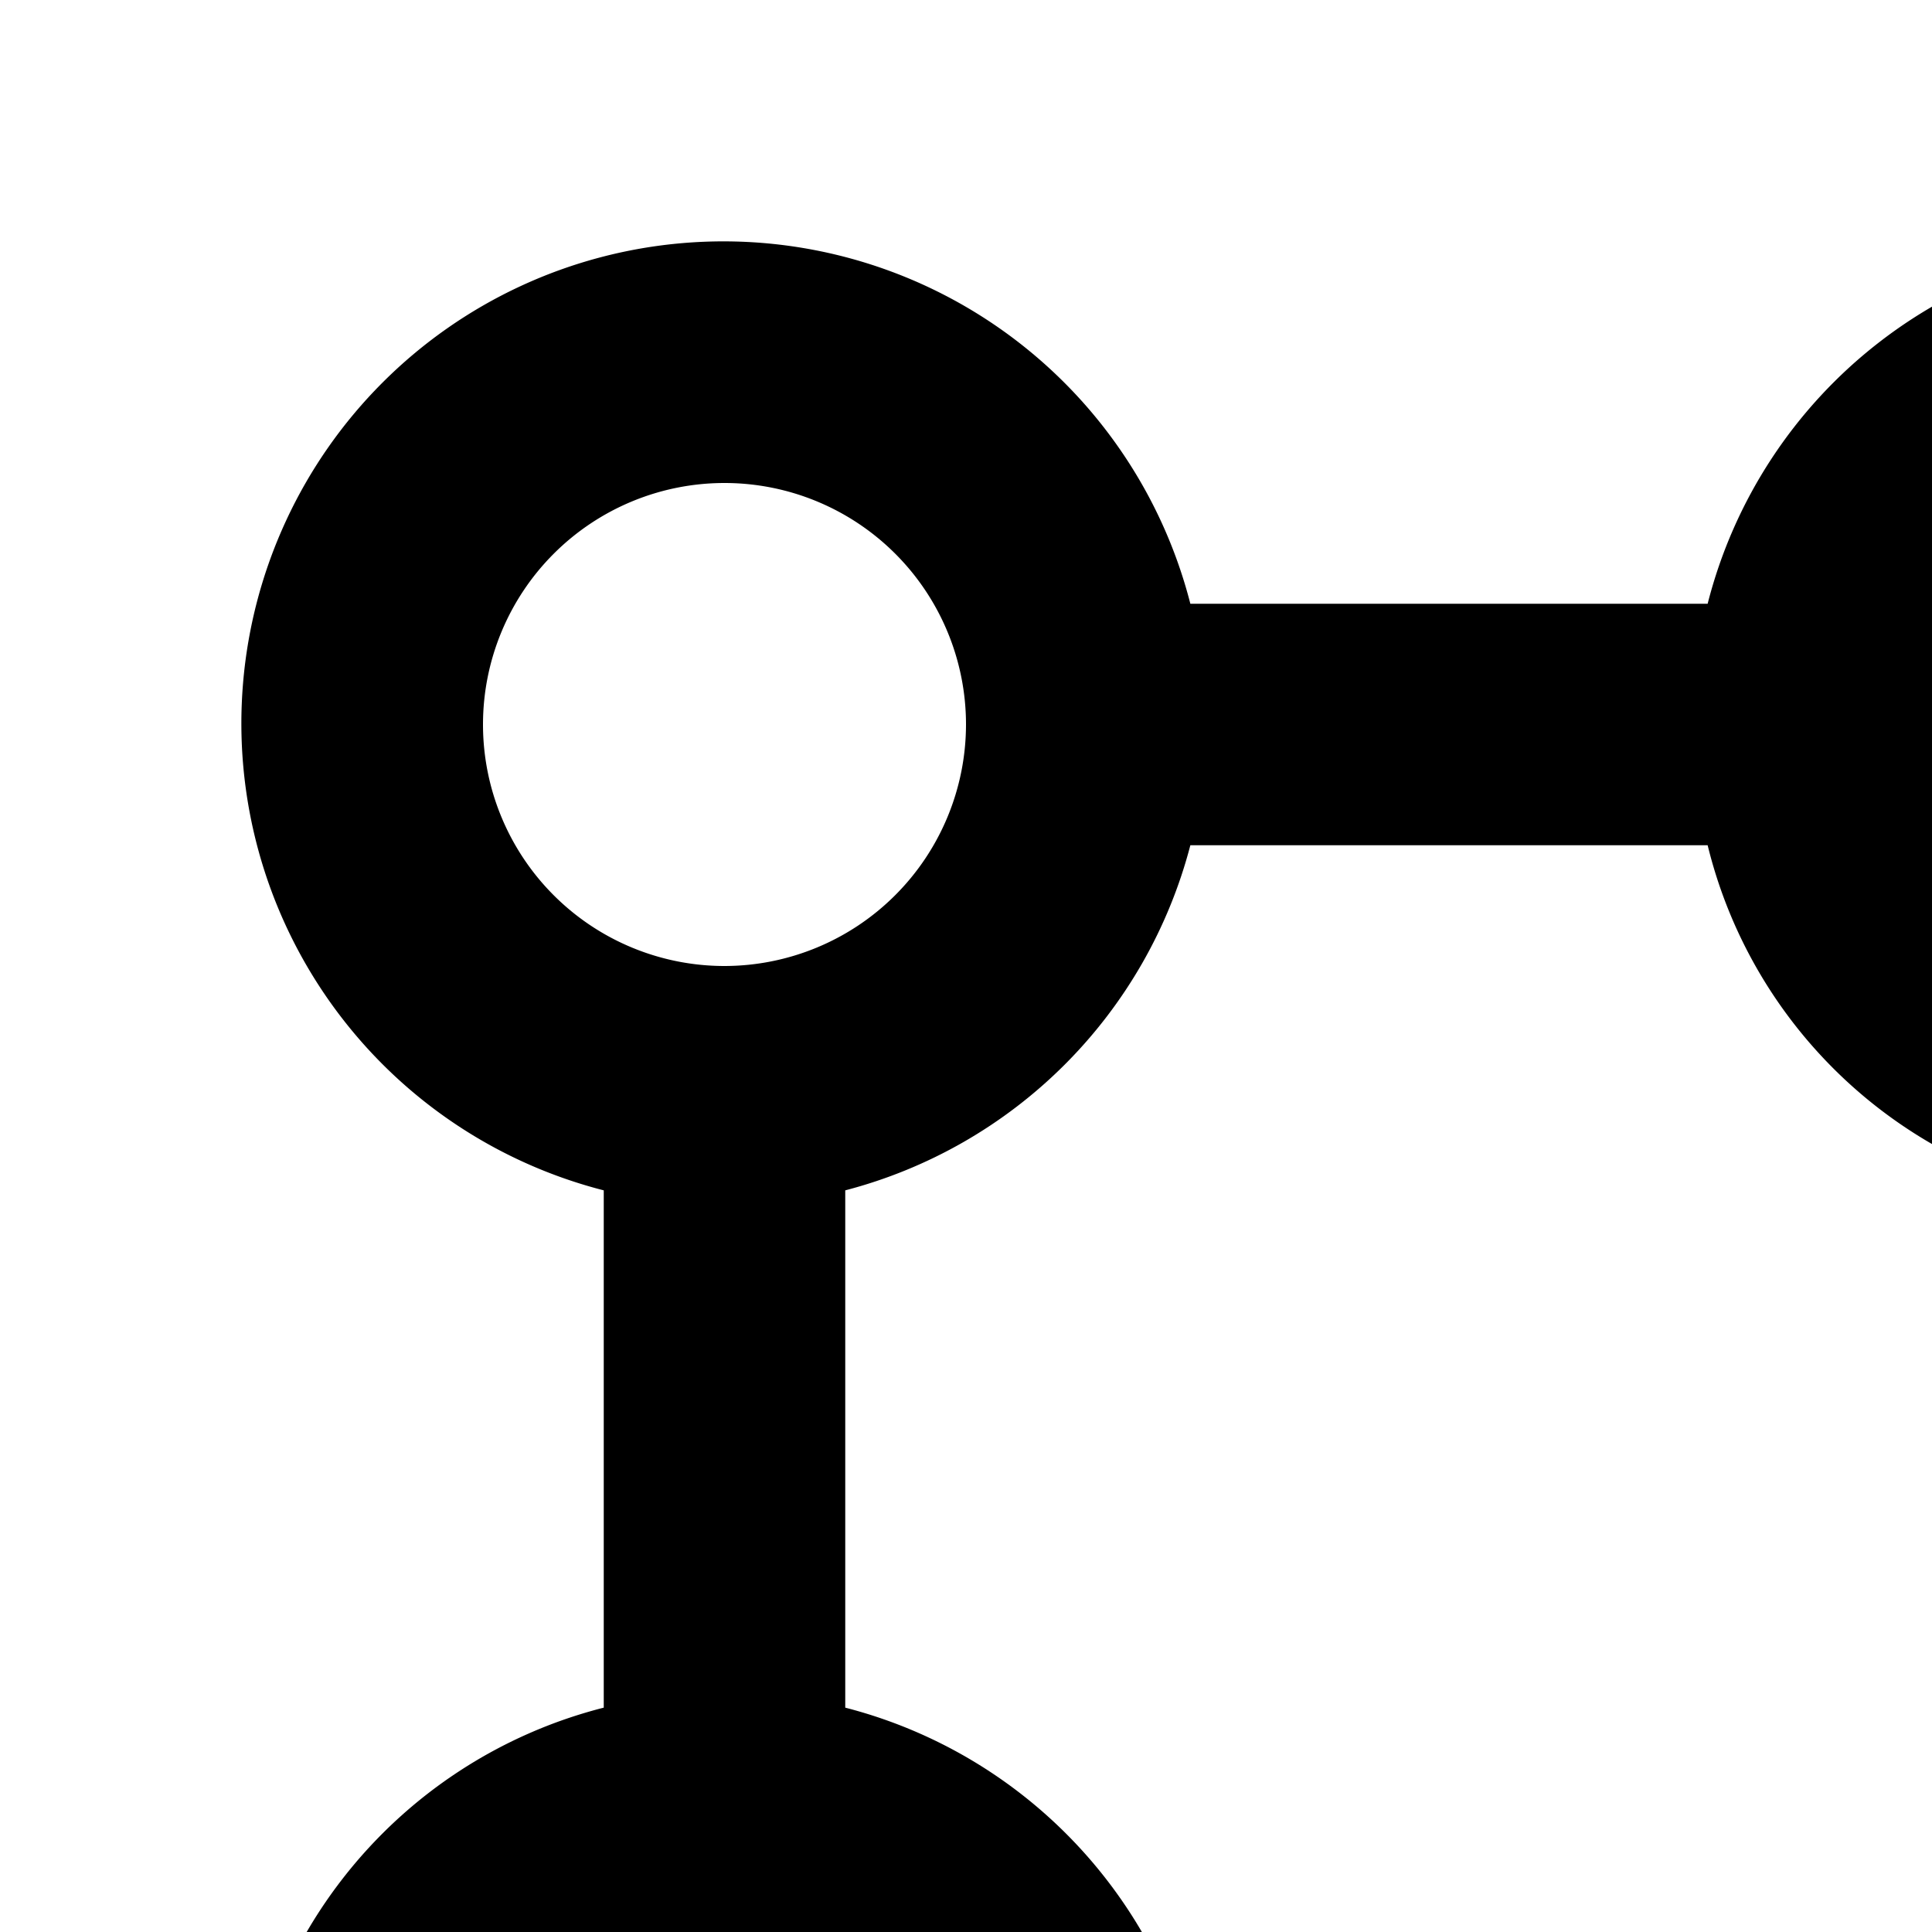 <svg xmlns="http://www.w3.org/2000/svg" viewBox="0 0 16 16"><path d="M28,3a2.991,2.991,0,0,0-2.816,2H21.858a3.981,3.981,0,0,0-7.716,0H9.858A3.992,3.992,0,1,0,5,9.858v4.284a3.981,3.981,0,0,0,0,7.716v3.326a3,3,0,1,0,2,0V21.858a3.978,3.978,0,0,0,1.673-.903l3.364,1.682A2.963,2.963,0,0,0,12,23a3.012,3.012,0,1,0,.922-2.157L9.774,19.269A3.95,3.95,0,0,0,10,18a3.996,3.996,0,0,0-3-3.858V9.858A3.995,3.995,0,0,0,9.858,7h4.284a3.937,3.937,0,0,0,4.782,2.882l1.812,3.171a3.045,3.045,0,1,0,1.733-.999L20.689,8.941A3.984,3.984,0,0,0,21.858,7h3.326A2.995,2.995,0,1,0,28,3ZM8,18a2,2,0,1,1-2-2A2.002,2.002,0,0,1,8,18ZM6,8A2,2,0,1,1,8,6,2.002,2.002,0,0,1,6,8ZM16,6a2,2,0,1,1,2,2A2.002,2.002,0,0,1,16,6Z"/></svg>